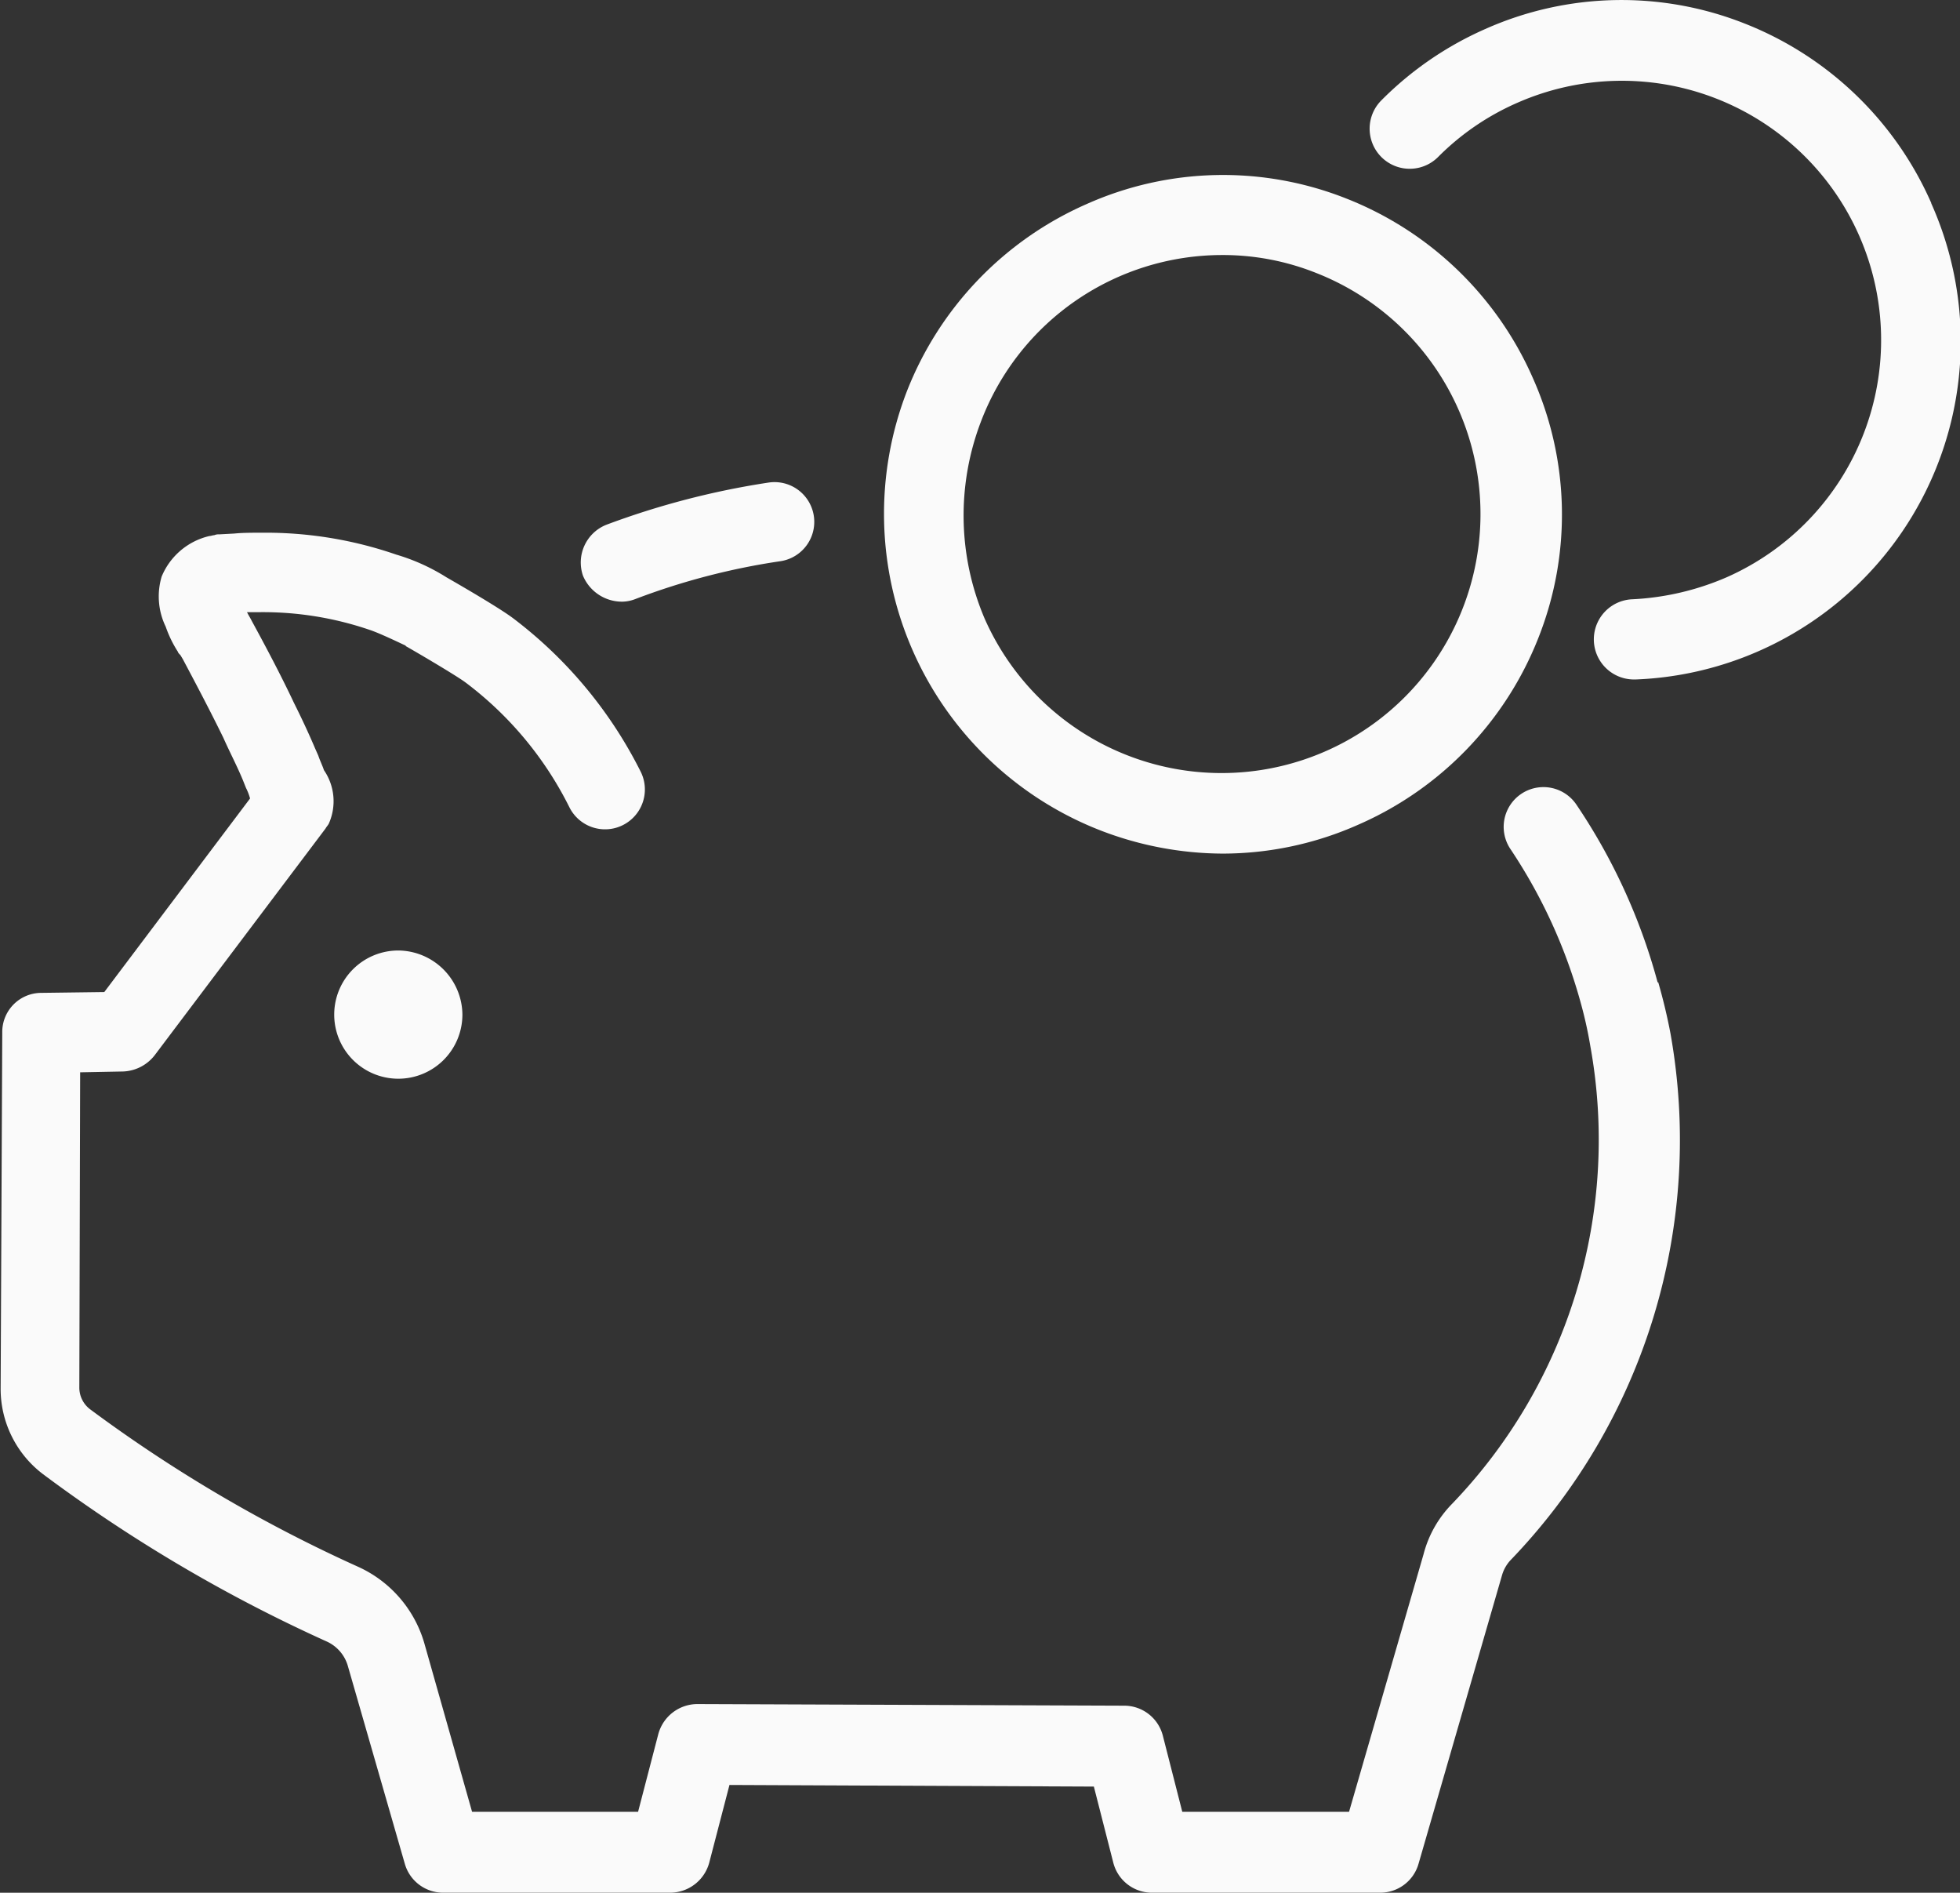 <svg xmlns="http://www.w3.org/2000/svg" width="64.217" height="62" viewBox="0 0 64.217 62">
  <rect x="0" y="0" width="64.217" height="62" fill="#333333" stroke="none"/>
  <g id="Group_33" data-name="Group 33" transform="translate(-122.107 -3850.648)">
    <path id="Path_1997" data-name="Path 1997" d="M473.775,31.187a11.119,11.119,0,0,0-6.129-5.89,10.961,10.961,0,0,0-8.49.186,11.087,11.087,0,0,0-3.4,2.335,1.313,1.313,0,0,0,1.857,1.857,8.391,8.391,0,0,1,2.6-1.778,8.494,8.494,0,0,1,6.845,15.548,8.834,8.834,0,0,1-3.078.716,1.314,1.314,0,0,0,.053,2.627h.053a11.079,11.079,0,0,0,9.684-15.6Z" transform="translate(-288.39 3826.117)" fill="#fafafa"/>
    <path id="Path_1998" data-name="Path 1998" d="M331.085,93.244a11.218,11.218,0,0,0,4.033.769,10.954,10.954,0,0,0,4.457-.955,11.119,11.119,0,0,0,5.89-6.129,10.961,10.961,0,0,0-.186-8.49,11.119,11.119,0,0,0-6.129-5.89,10.961,10.961,0,0,0-8.49.186,11.119,11.119,0,0,0-5.89,6.129,11.128,11.128,0,0,0,6.315,14.38Zm-3.874-13.425a8.458,8.458,0,0,1,7.88-5.413,8.234,8.234,0,0,1,3.078.584,8.484,8.484,0,1,1-10.852,11.329,8.614,8.614,0,0,1-.106-6.5Z" transform="translate(-172.948 3784.596)" fill="#fafafa"/>
    <path id="Path_1999" data-name="Path 1999" d="M243.507,158.667a1.24,1.24,0,0,0,.451-.08,22.588,22.588,0,0,1,4.776-1.247,1.3,1.3,0,0,0-.4-2.574,26.473,26.473,0,0,0-5.306,1.38,1.33,1.33,0,0,0-.769,1.671,1.385,1.385,0,0,0,1.247.849Z" transform="translate(-101.051 3711.69)" fill="#fafafa"/>
    <path id="Path_2000" data-name="Path 2000" d="M139.624,183.154a19.428,19.428,0,0,0-2.653-5.81,1.3,1.3,0,1,0-2.176,1.433,17.272,17.272,0,0,1,2.308,5.041,13.867,13.867,0,0,1,.318,1.433,17.2,17.2,0,0,1-4.537,14.99,3.67,3.67,0,0,0-.929,1.645l-2.441,8.437H124.05l-.637-2.494a1.307,1.307,0,0,0-1.274-.982l-13.982-.053a1.33,1.33,0,0,0-1.274.982l-.663,2.547h-5.439L99.216,204.8a3.959,3.959,0,0,0-2.149-2.494,47.552,47.552,0,0,1-8.809-5.174.893.893,0,0,1-.345-.716L87.94,186.1l1.406-.027a1.375,1.375,0,0,0,1.035-.531l5.6-7.429c.027-.053.08-.106.106-.159a1.8,1.8,0,0,0-.159-1.751c-.053-.159-.133-.318-.186-.478l-.106-.239c-.212-.5-.451-1.008-.69-1.486-.425-.9-.9-1.8-1.38-2.68-.053-.106-.106-.186-.159-.292h.371a10.816,10.816,0,0,1,3.661.584c.318.106.982.425,1.141.5a.026.026,0,0,1,.027.027c.239.133,1.645.955,1.963,1.194a11.552,11.552,0,0,1,3.4,4.086,1.305,1.305,0,0,0,2.335-1.167,14.37,14.37,0,0,0-4.166-5.015c-.451-.345-1.831-1.141-2.2-1.353a6.551,6.551,0,0,0-1.645-.743,13.107,13.107,0,0,0-4.4-.716c-.318,0-.637,0-.9.027l-.5.027a.336.336,0,0,0-.159.027c-.053,0-.106.027-.159.027a2.243,2.243,0,0,0-1.565,1.327,2.274,2.274,0,0,0,.133,1.645,3.834,3.834,0,0,0,.4.822c0,.027.053.08.08.106l.08.133c.451.849.9,1.7,1.327,2.574.212.478.451.929.637,1.38l.106.265a1.843,1.843,0,0,1,.133.345l-4.776,6.341-2.069.027a1.28,1.28,0,0,0-1.274,1.3l-.053,11.647a3.506,3.506,0,0,0,1.38,2.812,49.813,49.813,0,0,0,9.313,5.492,1.263,1.263,0,0,1,.69.822l1.857,6.447a1.305,1.305,0,0,0,1.247.955h7.455a1.33,1.33,0,0,0,1.274-.982l.663-2.547,11.939.053.637,2.494a1.307,1.307,0,0,0,1.274.982h7.482a1.305,1.305,0,0,0,1.247-.955l2.733-9.445a1.222,1.222,0,0,1,.265-.478,19.84,19.84,0,0,0,5.253-17.273q-.159-.836-.4-1.671Z" transform="translate(36.793 3699.673)" fill="#fafafa"/>
    <path id="Path_2001" data-name="Path 2001" d="M179.85,283.4a2.1,2.1,0,1,1-2.1-2.1A2.118,2.118,0,0,1,179.85,283.4Z" transform="translate(-42.593 3600.483)" fill="#fafafa"/>
  </g>
</svg>
